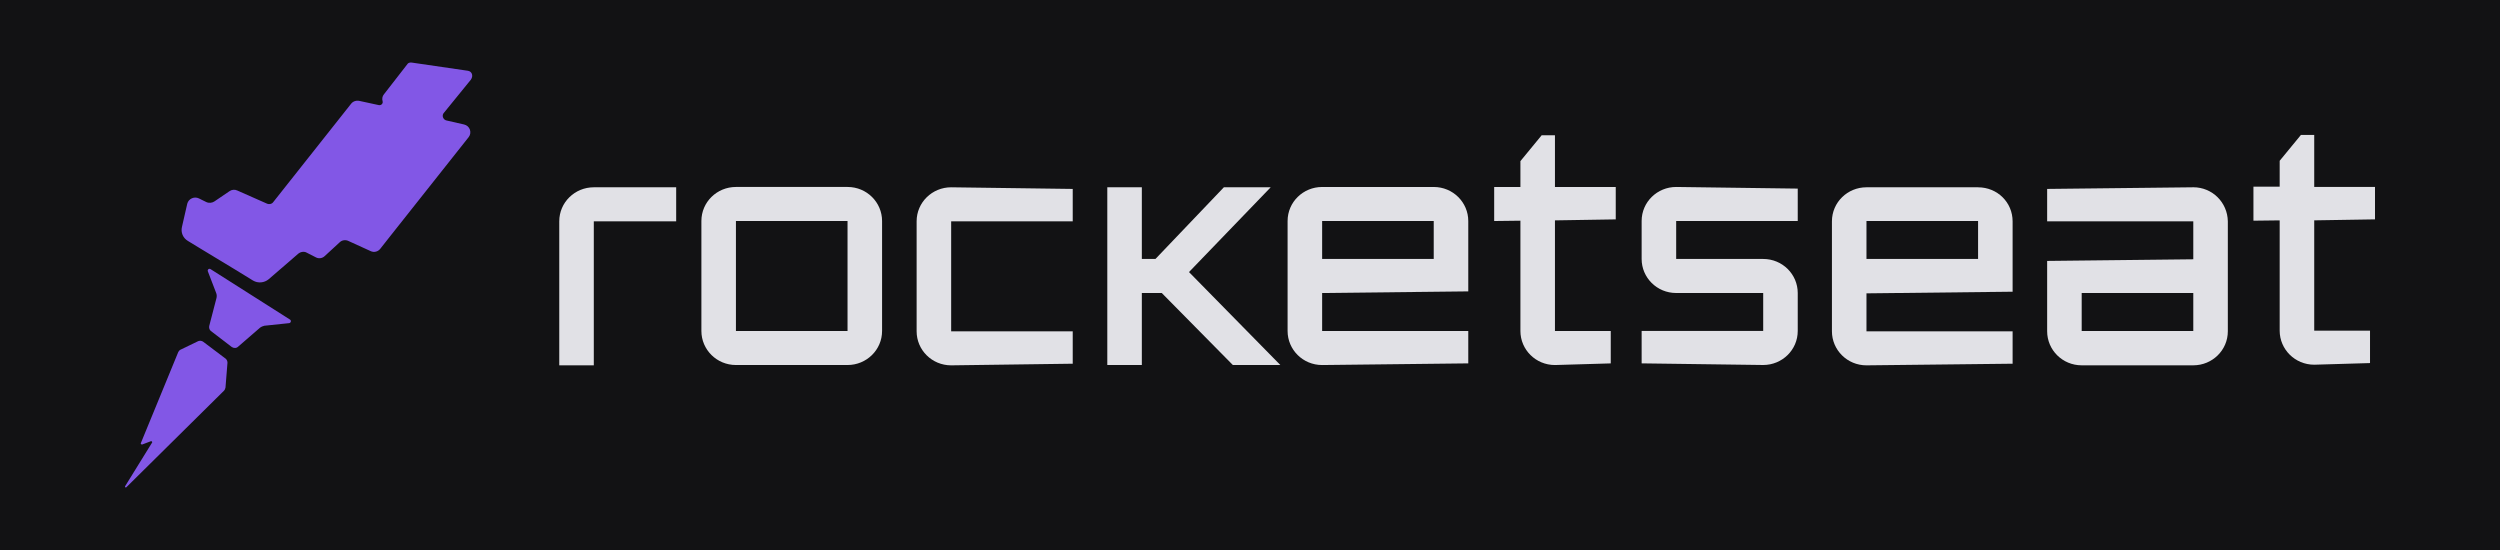 <svg id="eLf4MoZ0a6E1" xmlns="http://www.w3.org/2000/svg" xmlns:xlink="http://www.w3.org/1999/xlink" viewBox="-10 -5 200 44" shape-rendering="geometricPrecision" text-rendering="geometricPrecision" style="background-color:#121214"><rect width="200" height="44" rx="0" ry="0" transform="translate(-10-5)" fill="#121214" stroke="#121214"/><path d="M37.504,9.983c-1.514,0-2.763,1.204-2.763,2.723v5.76v5.76h2.763v-5.76-5.76h3.295h3.295v-2.723h-3.295-3.295Z" fill="#e1e1e6"/><path d="M60.566,17.079v-4.399c0-1.492-1.222-2.723-2.763-2.723h-4.464-4.464c-1.514,0-2.763,1.204-2.763,2.723v4.399v4.399c0,1.492,1.222,2.723,2.763,2.723h4.464h4.464c1.514,0,2.763-1.204,2.763-2.723v-4.399Zm-2.763,0v4.399h-4.464-4.464v-4.399-4.399h4.464h4.464v4.399Z" fill="#e1e1e6"/><path d="M66.093,9.983c-1.514,0-2.763,1.204-2.763,2.723v4.399v4.399c0,1.492,1.222,2.723,2.763,2.723l9.725-.131v-2.592h-9.725v-4.399-4.399h9.725v-2.592l-9.725-.131Z" fill="#e1e1e6"/><path d="M91.655,9.983h-3.746L82.436,15.717h-1.089v-5.734h-2.763v7.096v7.122h2.763v-5.761h1.382.212l5.686,5.761h3.8l-7.307-7.436l6.536-6.782Z" fill="#e1e1e6"/><path d="M95.771,21.478v-3.037l11.691-.131v-2.592-3.037c0-1.492-1.223-2.723-2.764-2.723h-4.463-4.464c-1.514,0-2.763,1.204-2.763,2.723v4.399v4.399c0,1.492,1.222,2.723,2.763,2.723L107.462,24.07v-2.592h-11.691Zm0-8.798h4.464h4.463v3.037h-3.082-5.845v-3.037Z" fill="#e1e1e6"/><path d="M114.396,5.82h-1.062L111.633,7.889v2.069h-2.099v2.723l2.099-.026v8.824c0,1.492,1.222,2.723,2.763,2.723l4.464-.131v-2.592h-4.464v-8.85l4.863-.079v-2.592h-4.863v-4.137Z" fill="#e1e1e6"/><path d="M133.819,18.44c0-1.492-1.222-2.723-2.763-2.723h-3.481-3.481v-3.037h9.725v-2.592l-9.725-.131c-1.514,0-2.763,1.204-2.763,2.723v3.037c0,1.492,1.222,2.723,2.763,2.723h3.481h3.481v3.037h-9.725v2.592l9.725.131c1.514,0,2.763-1.204,2.763-2.723v-3.037Z" fill="#e1e1e6"/><path d="M148.246,9.983h-4.464-4.464c-1.514,0-2.763,1.204-2.763,2.723v4.399v4.399c0,1.492,1.222,2.723,2.763,2.723l11.691-.131v-2.592h-11.691v-3.037l11.691-.131v-2.592-3.037c0-1.519-1.222-2.723-2.763-2.723Zm0,5.734h-8.928v-3.037h4.464h4.464v3.037Z" fill="#e1e1e6"/><path d="M165.463,9.983l-11.691.131v2.592h11.691v3.037l-11.691.131v2.592v3.037c0,1.492,1.222,2.723,2.763,2.723h4.464h4.464c1.514,0,2.763-1.204,2.763-2.723v-4.399-4.399c-.027-1.519-1.249-2.723-2.763-2.723Zm0,11.495h-4.464-4.464v-3.037h8.928v3.037Z" fill="#e1e1e6"/><path d="M175.138,12.628L180,12.549v-2.592h-4.862v-4.163h-1.063l-1.701,2.069v2.069h-2.099v2.723l2.099-.026v8.824c0,1.492,1.223,2.723,2.764,2.723l4.463-.131v-2.592h-4.463v-8.824Z" fill="#e1e1e6"/><path d="M27.435,0.662l-4.49-.655c-.133-.026-.266.026-.319.079L20.713,2.547c-.133.157-.159.367-.106.55s-.106.34-.292.314l-1.568-.34c-.239-.052-.505.026-.664.236L11.865,11.161c-.106.157-.319.209-.505.131L8.995,10.245c-.213-.105-.452-.079-.638.052l-1.196.812c-.186.131-.452.157-.664.052l-.585-.288c-.372-.183-.824.026-.93.419l-.425,1.859c-.106.445.08.89.478,1.126l.903.55L8.836,16.581l1.408.864c.399.236.903.183,1.249-.105l2.365-2.042c.186-.157.478-.209.691-.079l.717.367c.239.131.531.079.717-.105l1.196-1.1c.186-.183.478-.209.691-.105l1.78.812c.266.131.585.052.771-.183l.824-1.047l6.244-7.881c.292-.367.106-.916-.372-1.021l-1.382-.314c-.292-.052-.425-.419-.213-.628l2.152-2.645c.212-.314.08-.655-.239-.707Z" fill="#8257e6"/><path d="M6.843,16.529c-.133-.079-.266.052-.213.183l.664,1.728c.053.131.053.262.027.393L6.736,21.085c-.027.157.027.314.133.393l1.674,1.283c.159.105.372.105.505-.026l1.754-1.519c.106-.079.239-.131.345-.157l1.993-.209c.133-.026.186-.209.053-.288L6.843,16.529Z" fill="#8257e6"/><path d="M6.258,22.342c-.106-.079-.266-.105-.399-.052l-1.408.681c-.08.026-.133.105-.186.183L1.263,30.459c0,.026,0,.026,0,.052.027.026.053.052.106.052l.691-.262c.027,0,.053,0,.08,0c.027.026.053.079.027.105L0.014,33.889c-.053.079.053.157.106.079L7.906,26.269c.08-.079.106-.157.133-.262l.159-1.99c0-.131-.053-.236-.133-.314L6.258,22.342Z" fill="#8257e6"/></svg>
